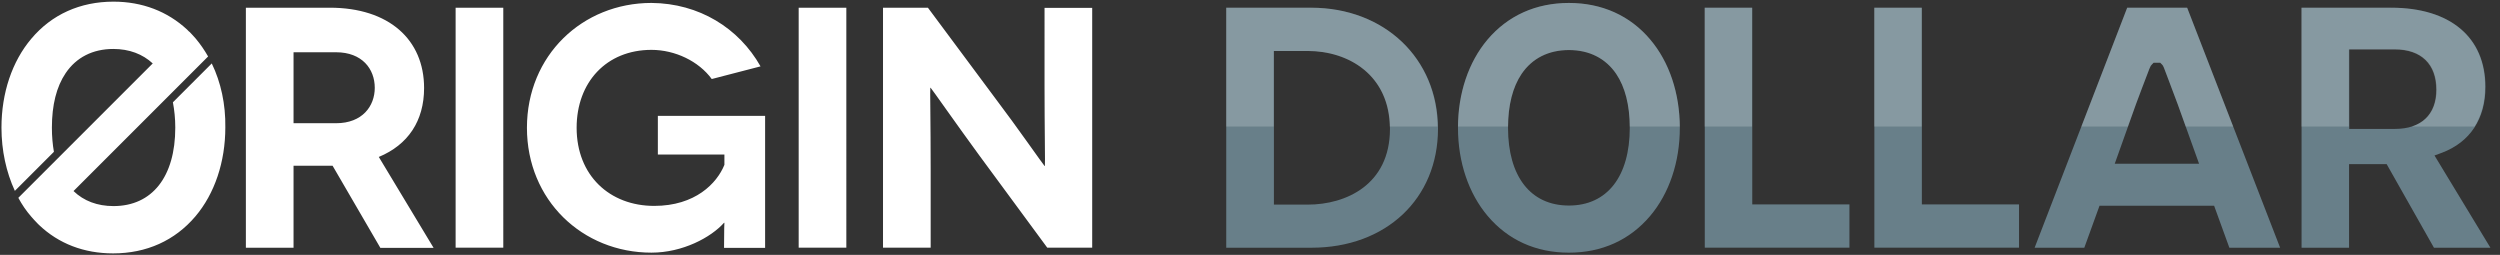 <svg xmlns="http://www.w3.org/2000/svg" width="206" height="21" viewBox="0 0 206 21">
    <rect x="0" y="0" width="206" height="21" fill="#333333" stroke="none"/>
    <g fill="none">
        <path fill="#687F89" d="M101.042 20.41V.636h6.995c6.058 0 10.454 4.2 10.454 9.97 0 5.772-4.29 9.806-10.424 9.806h-7.025zm3.928-3.55h2.795c3.127 0 6.768-1.631 6.768-6.24 0-4.426-3.4-6.42-6.768-6.42h-2.795v12.66zm47.424 3.55v-3.565h-8.008V.635h-3.913V20.41h11.92zm13.974 0v-3.565h-8.007V.635h-3.913V20.41h11.92zm17.33 0l-1.255-3.459h-9.442l-1.254 3.46h-4.094L175.282.635h4.94l7.66 19.776h-4.185zM177.29 5.349c-.105.106-.105.106-.785 1.904l-.499 1.33-1.752 4.91h6.95l-1.753-4.88c-.272-.726-.514-1.375-.71-1.889-.484-1.284-.484-1.284-.574-1.39L178 5.167h-.543l-.167.181zm23.267 15.063l-3.898-6.89h-3.097v6.89h-3.913V.635h7.387c4.865 0 7.766 2.432 7.766 6.526 0 2.629-1.27 4.548-3.58 5.424l-.62.227 4.608 7.599h-4.653zm-6.995-9.79h3.792c2.16 0 3.414-1.179 3.414-3.233 0-2.115-1.254-3.324-3.43-3.324h-3.761v6.557h-.015zm-57.577-7.358c-1.662-1.979-3.988-3.021-6.708-3.021-2.719 0-5.03 1.042-6.707 3.021-1.572 1.859-2.433 4.442-2.433 7.267s.876 5.409 2.448 7.267c1.677 1.98 3.973 3.022 6.692 3.022 2.72 0 5.016-1.043 6.693-3.022 1.571-1.858 2.448-4.442 2.448-7.267s-.861-5.408-2.433-7.267zm-6.708 13.673c-3.157 0-5.015-2.402-5.015-6.406 0-1.843.377-3.339 1.118-4.442.876-1.284 2.22-1.964 3.897-1.964 1.677 0 3.022.68 3.898 1.964.74 1.103 1.118 2.6 1.118 4.442 0 4.004-1.858 6.406-5.016 6.406z"/>
        <path fill="#FFF" d="M31.334 20.41l-3.928-6.752h-3.218v6.753H20.26V.635h6.92c4.864 0 7.765 2.628 7.765 6.617 0 2.72-1.33 4.683-3.732 5.68l4.517 7.494h-4.396v-.015zm-7.146-10.257h3.505c2.175 0 3.188-1.42 3.188-2.916 0-1.556-1.043-2.931-3.188-2.931h-3.505v5.847zM37.543 20.41V.635h3.928V20.41h-3.928zm22.118-2.055c-1.073 1.209-3.414 2.463-5.983 2.463-5.68 0-10.258-4.321-10.258-10.289C43.42 4.563 47.998.242 53.678.242c3.928.03 7.207 2.07 8.99 5.227l-4.02 1.043c-1.072-1.466-3.02-2.403-4.97-2.403-3.701 0-6.164 2.66-6.164 6.421 0 3.928 2.72 6.436 6.391 6.436 3.384 0 5.167-1.858 5.786-3.384v-.846h-5.484V9.548h8.838v10.878h-3.384c0-1.632.03-2.04.03-2.07h-.03zm6.15 2.055V.635h3.927V20.41H65.81zM89.997.635V20.41h-3.702l-5.62-7.63c-1.782-2.432-3.958-5.544-3.988-5.544h-.03c-.03 0 .03 2.855.03 6.783v6.39H72.76V.636h3.701l5.741 7.72c1.36 1.782 3.838 5.318 3.868 5.318h.03c.03 0-.03-3.218-.03-6.557V.65h3.928V.635zM17.45 5.227L14.247 8.43c.12.635.196 1.33.196 2.085 0 4.049-1.903 6.466-5.091 6.466-1.33 0-2.448-.423-3.294-1.239l11.09-11.089c-.303-.529-.635-1.012-1.013-1.465-.166-.197-.332-.363-.498-.544-.015-.015-.046-.045-.076-.06l-.15-.152C13.793.937 11.723.136 9.35.136c-2.749 0-5.09 1.058-6.768 3.052C.997 5.06.121 7.66.121 10.515c0 1.889.393 3.671 1.103 5.212l3.218-3.218c-.106-.604-.166-1.269-.166-1.994 0-1.858.377-3.369 1.133-4.487.876-1.3 2.236-1.994 3.928-1.994 1.314 0 2.417.423 3.248 1.193L1.51 16.301c.302.56.65 1.073 1.057 1.541.076.091.167.182.242.272.09.106.196.197.287.303l.03.03.091.09c1.617 1.541 3.701 2.342 6.104 2.342 2.75 0 5.09-1.057 6.783-3.052 1.586-1.873 2.463-4.487 2.463-7.327.03-1.904-.363-3.717-1.118-5.273z"/>
        <g fill="#FFF" opacity=".2">
            <path d="M79.301.483h-4.94l-3.777 9.79h3.838l.664-1.858.499-1.33c.68-1.812.68-1.812.786-1.903l.166-.166h.544l.166.166c.106.106.106.106.574 1.39.196.514.438 1.163.71 1.888l.65 1.813h3.913L79.3.483zM96.101.483h-7.387v9.79h3.913V3.928h3.761c2.191 0 3.43 1.209 3.43 3.324 0 1.556-.725 2.613-2.024 3.021h5.197c.559-.906.86-1.994.86-3.263.016-4.08-2.885-6.527-7.75-6.527zM53.512.483H57.425V10.273H53.512zM7.116.483H.12v9.79h3.913V4.05h2.795c3.324 0 6.677 1.934 6.768 6.224h3.943C17.465 4.593 13.1.483 7.116.483zM35.065 3.112C33.404 1.133 31.077.091 28.358.091c-2.72 0-5.031 1.042-6.708 3.021-1.556 1.843-2.418 4.382-2.433 7.161h4.125c.015-1.797.393-3.263 1.118-4.336.876-1.284 2.22-1.964 3.898-1.964 1.677 0 3.021.68 3.897 1.964.726 1.073 1.103 2.539 1.118 4.336h4.125c-.03-2.78-.876-5.333-2.433-7.16zM39.537.483H43.45V10.273H39.537z" transform="translate(100.92 .151)"/>
        </g>
    </g>
</svg>
